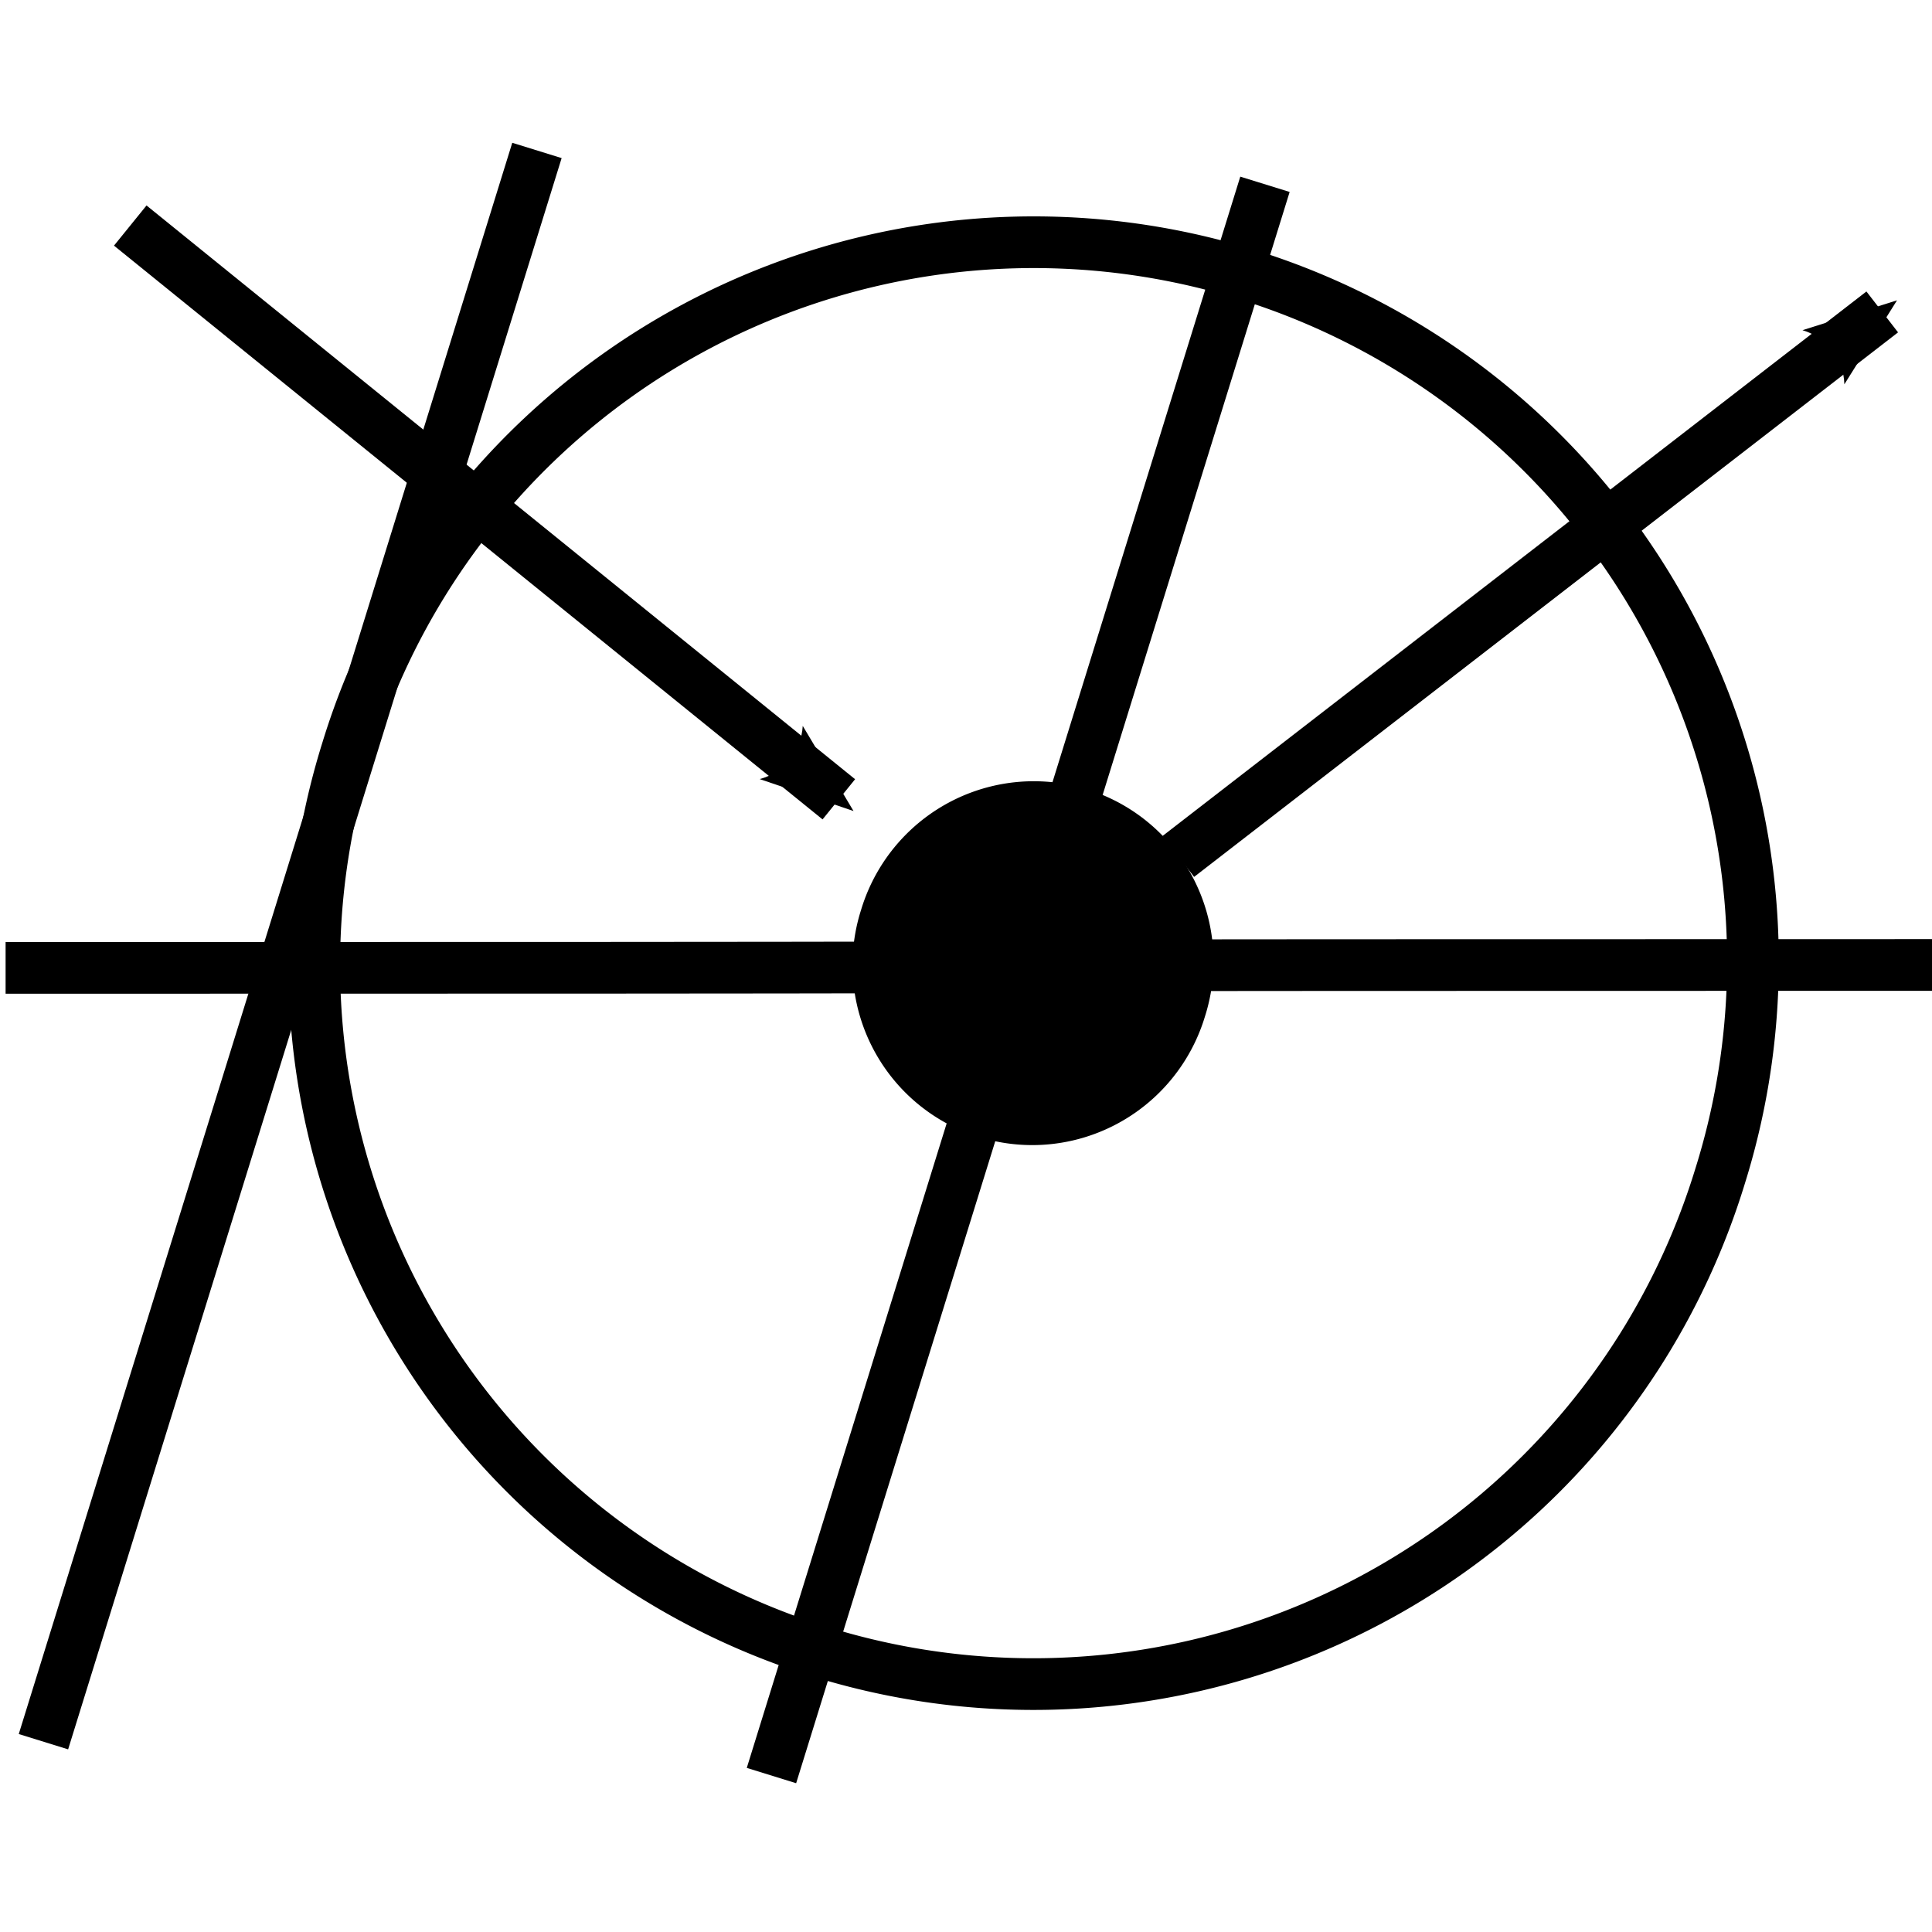 <?xml version="1.0" encoding="UTF-8" standalone="no"?>
<!-- Created with Inkscape (http://www.inkscape.org/) -->

<svg
   xmlns:dc="http://purl.org/dc/elements/1.1/"
   xmlns:cc="http://creativecommons.org/ns#"
   xmlns:rdf="http://www.w3.org/1999/02/22-rdf-syntax-ns#"
   xmlns:svg="http://www.w3.org/2000/svg"
   xmlns="http://www.w3.org/2000/svg"
   xmlns:sodipodi="http://sodipodi.sourceforge.net/DTD/sodipodi-0.dtd"
   xmlns:inkscape="http://www.inkscape.org/namespaces/inkscape"
   width="1024"
   height="1024"
   id="svg2"
   version="1.1"
   inkscape:version="0.48.2 r9819"
   sodipodi:docname="scatteringevent.svg"
   inkscape:export-filename="scattering.png"
   inkscape:export-xdpi="70.3125"
   inkscape:export-ydpi="70.3125">
  <sodipodi:namedview
     id="base"
     pagecolor="#ffffff"
     bordercolor="#666666"
     borderopacity="1.0"
     inkscape:pageopacity="1"
     inkscape:pageshadow="2"
     inkscape:zoom="0.52539062"
     inkscape:cx="512"
     inkscape:cy="512"
     inkscape:document-units="px"
     inkscape:current-layer="layer1"
     showgrid="false"
     inkscape:window-width="1280"
     inkscape:window-height="756"
     inkscape:window-x="0"
     inkscape:window-y="0"
     inkscape:window-maximized="0"
     showguides="true"
     inkscape:guide-bbox="true"
     fit-margin-top="0"
     fit-margin-left="0"
     fit-margin-right="0"
     fit-margin-bottom="0">
    <sodipodi:guide
       orientation="0,1"
       position="360.431,-33.779"
       id="guide4100" />
  </sodipodi:namedview>
  <defs
     id="defs4">
    <marker
       style="overflow:visible"
       id="Arrow2Mend"
       refX="0"
       refY="0"
       orient="auto"
       inkscape:stockid="Arrow2Mend">
      <path
         transform="scale(-0.6,-0.6)"
         d="M 8.719,4.034 -2.207,0.016 8.719,-4.002 c -1.745,2.372 -1.735,5.617 -6e-7,8.035 z"
         style="font-size:12px;fill-rule:evenodd;stroke-width:0.625;stroke-linejoin:round"
         id="path5286"
         inkscape:connector-curvature="0" />
    </marker>
  </defs>
  <g
     transform="translate(-398.569,225.417)"
     id="layer1"
     inkscape:groupmode="layer"
     inkscape:label="Layer 1">
    <path
       transform="matrix(6.379,1.978,-1.804,5.816,-1715.629,-2469.876)"
       d="m 517.143,302.666 a 14.286,15.714 0 1 1 -28.571,0 14.286,15.714 0 1 1 28.571,0 z"
       sodipodi:ry="15.714286"
       sodipodi:rx="14.285714"
       sodipodi:cy="302.66592"
       sodipodi:cx="502.85715"
       id="path2985"
       style="fill:#000000;fill-opacity:1;fill-rule:nonzero;stroke:none"
       sodipodi:type="arc" />
    <path
       transform="matrix(3.075,0.954,-1.457,4.698,-82.622,-875.464)"
       d="m 558.322,169.36 a 148.57,91.822 0 1 1 -297.141,0 148.57,91.822 0 1 1 297.141,0 z"
       sodipodi:ry="91.821533"
       sodipodi:rx="148.57036"
       sodipodi:cy="169.35971"
       sodipodi:cx="409.75162"
       id="path5215"
       style="opacity:0;fill:none;stroke:#000000;stroke-width:6.752;stroke-miterlimit:4;stroke-opacity:1;stroke-dasharray:none;stroke-dashoffset:0"
       sodipodi:type="arc" />
    <path
       transform="matrix(4.115,1.277,-1.274,4.114,-685.642,-1656.783)"
       d="m 583.577,318.315 a 88.421,88.421 0 1 1 -176.841,0 88.421,88.421 0 1 1 176.841,0 z"
       sodipodi:ry="88.420731"
       sodipodi:rx="88.420731"
       sodipodi:cy="318.31464"
       sodipodi:cx="495.1561"
       id="path6250"
       style="fill:none;stroke:#000000;stroke-width:6.36;stroke-miterlimit:4;stroke-opacity:1;stroke-dasharray:none;stroke-dashoffset:0"
       sodipodi:type="arc" />
    <path
       style="fill:none;stroke:#000000;stroke-width:27.396;stroke-linecap:butt;stroke-linejoin:miter;stroke-miterlimit:4;stroke-opacity:1;stroke-dasharray:none"
       d="m 401.536,287.585 c 1111.577,0 -89.166,-1.55 1022.411,-1.55"
       id="path4098"
       inkscape:connector-curvature="0"
       sodipodi:nodetypes="cc" />
    <path
       inkscape:connector-curvature="0"
       id="path4919"
       d="M 683.163,-145.68 421.597,697.719"
       style="fill:none;stroke:#000000;stroke-width:27.396;stroke-linecap:butt;stroke-linejoin:miter;stroke-miterlimit:4;stroke-opacity:1;stroke-dasharray:none" />
    <path
       sodipodi:nodetypes="cc"
       inkscape:connector-curvature="0"
       id="path4925"
       d="M 467.607,-105.872 843.166,198.236"
       style="fill:none;stroke:#000000;stroke-width:27.396;stroke-linecap:butt;stroke-linejoin:miter;stroke-miterlimit:4;stroke-opacity:1;stroke-dasharray:none;marker-mid:none;marker-end:url(#Arrow2Mend)" />
    <path
       style="fill:none;stroke:#000000;stroke-width:27.396;stroke-linecap:butt;stroke-linejoin:miter;stroke-miterlimit:4;stroke-opacity:1;stroke-dasharray:none;marker-mid:none;marker-end:url(#Arrow2Mend)"
       d="M 1023.099,228.515 1396.193,-60.09"
       id="path4929"
       inkscape:connector-curvature="0"
       sodipodi:nodetypes="cc" />
    <path
       style="fill:none;stroke:#000000;stroke-width:27.396;stroke-linecap:butt;stroke-linejoin:miter;stroke-miterlimit:4;stroke-opacity:1;stroke-dasharray:none"
       d="M 1069.026,-127.733 807.46,715.666"
       id="path5014"
       inkscape:connector-curvature="0" />
  </g>
</svg>
